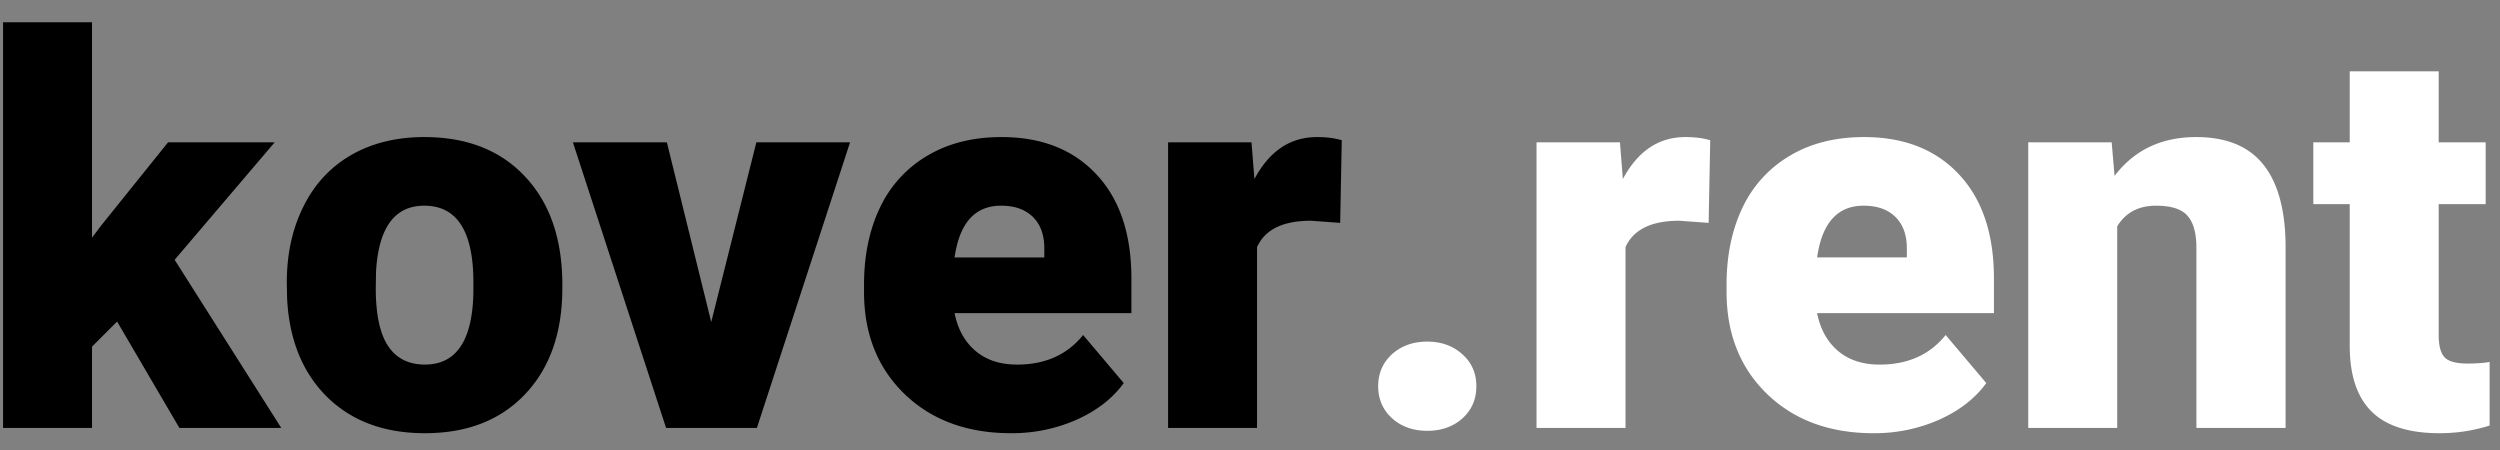 <svg width="111" height="20" fill="none" xmlns="http://www.w3.org/2000/svg"><rect width="100%" height="100%" fill="#808080" stroke="none"/><path d="M5.2 14.277l-1.114 1.114V19H.136V.988h3.95v9.563l.398-.528L7.461 6.32h4.734l-4.441 5.215L12.488 19H7.965l-2.766-4.723zm7.534-1.734c0-1.266.246-2.39.739-3.375.492-.992 1.199-1.754 2.12-2.285.923-.531 2.005-.797 3.247-.797 1.898 0 3.394.59 4.488 1.77 1.094 1.171 1.64 2.769 1.64 4.792v.141c0 1.977-.55 3.547-1.652 4.711-1.093 1.156-2.578 1.734-4.453 1.734-1.804 0-3.254-.539-4.347-1.617-1.094-1.086-1.684-2.555-1.77-4.406l-.012-.668zm3.95.246c0 1.172.183 2.031.55 2.578.368.547.91.82 1.63.82 1.405 0 2.124-1.082 2.155-3.246v-.398c0-2.273-.726-3.41-2.18-3.41-1.32 0-2.034.98-2.144 2.941l-.011.715zm14.894 1.512l2.004-7.98h4.16L33.606 19h-4.032L25.437 6.32h4.172l1.97 7.98zm13.313 4.933c-1.946 0-3.52-.578-4.723-1.734-1.203-1.164-1.805-2.676-1.805-4.535v-.328c0-1.297.239-2.442.715-3.434a5.273 5.273 0 012.11-2.297c.921-.547 2.015-.82 3.28-.82 1.782 0 3.188.555 4.22 1.664 1.03 1.102 1.546 2.64 1.546 4.617v1.535h-7.851c.14.711.449 1.27.926 1.676.476.406 1.093.61 1.851.61 1.25 0 2.227-.438 2.93-1.313l1.804 2.133c-.492.68-1.19 1.223-2.097 1.629a7.087 7.087 0 01-2.906.597zm-.446-10.101c-1.156 0-1.843.765-2.062 2.297h3.984v-.305c.016-.633-.144-1.121-.48-1.465-.336-.351-.817-.527-1.442-.527zm15.059.762l-1.3-.094c-1.243 0-2.04.39-2.392 1.172V19h-3.949V6.32h3.703l.13 1.63c.663-1.243 1.59-1.864 2.777-1.864.422 0 .789.047 1.101.14l-.07 3.669z" fill="#000"/><path d="M63.371 15.168c.625 0 1.145.188 1.559.563.414.367.62.84.62 1.417 0 .579-.206 1.055-.62 1.43-.414.367-.934.55-1.559.55-.633 0-1.156-.187-1.57-.562-.407-.375-.61-.847-.61-1.418 0-.57.203-1.043.61-1.418.414-.375.937-.562 1.57-.562zm12.492-5.273l-1.3-.094c-1.243 0-2.04.39-2.391 1.172V19h-3.95V6.32h3.704l.129 1.63c.664-1.243 1.59-1.864 2.777-1.864.422 0 .79.047 1.102.14l-.07 3.669zm7.325 9.34c-1.946 0-3.52-.579-4.723-1.735-1.203-1.164-1.805-2.676-1.805-4.535v-.328c0-1.297.238-2.442.715-3.434a5.273 5.273 0 012.11-2.297c.921-.547 2.015-.82 3.28-.82 1.782 0 3.188.555 4.22 1.664 1.03 1.102 1.546 2.64 1.546 4.617v1.535H80.68c.14.711.449 1.27.925 1.676.477.406 1.094.61 1.852.61 1.25 0 2.227-.438 2.93-1.313l1.804 2.133c-.492.68-1.191 1.223-2.097 1.629a7.087 7.087 0 01-2.906.597zm-.446-10.102c-1.156 0-1.844.765-2.062 2.297h3.984v-.305c.016-.633-.145-1.121-.48-1.465-.336-.351-.817-.527-1.442-.527zM93.758 6.32l.129 1.489c.875-1.149 2.082-1.723 3.62-1.723 1.321 0 2.305.394 2.954 1.184.656.789.996 1.976 1.019 3.562V19h-3.96v-8.004c0-.64-.13-1.11-.387-1.406-.258-.305-.727-.457-1.406-.457-.774 0-1.348.305-1.723.914V19h-3.95V6.32h3.704zm14.519-3.152V6.32h2.086v2.742h-2.086v5.801c0 .477.086.809.258.996.172.188.512.282 1.02.282.39 0 .718-.024.984-.07v2.823a7.288 7.288 0 01-2.227.34c-1.359 0-2.363-.32-3.011-.96-.649-.641-.973-1.614-.973-2.919V9.063h-1.617V6.32h1.617V3.168h3.949z" fill="#fff"/></svg>